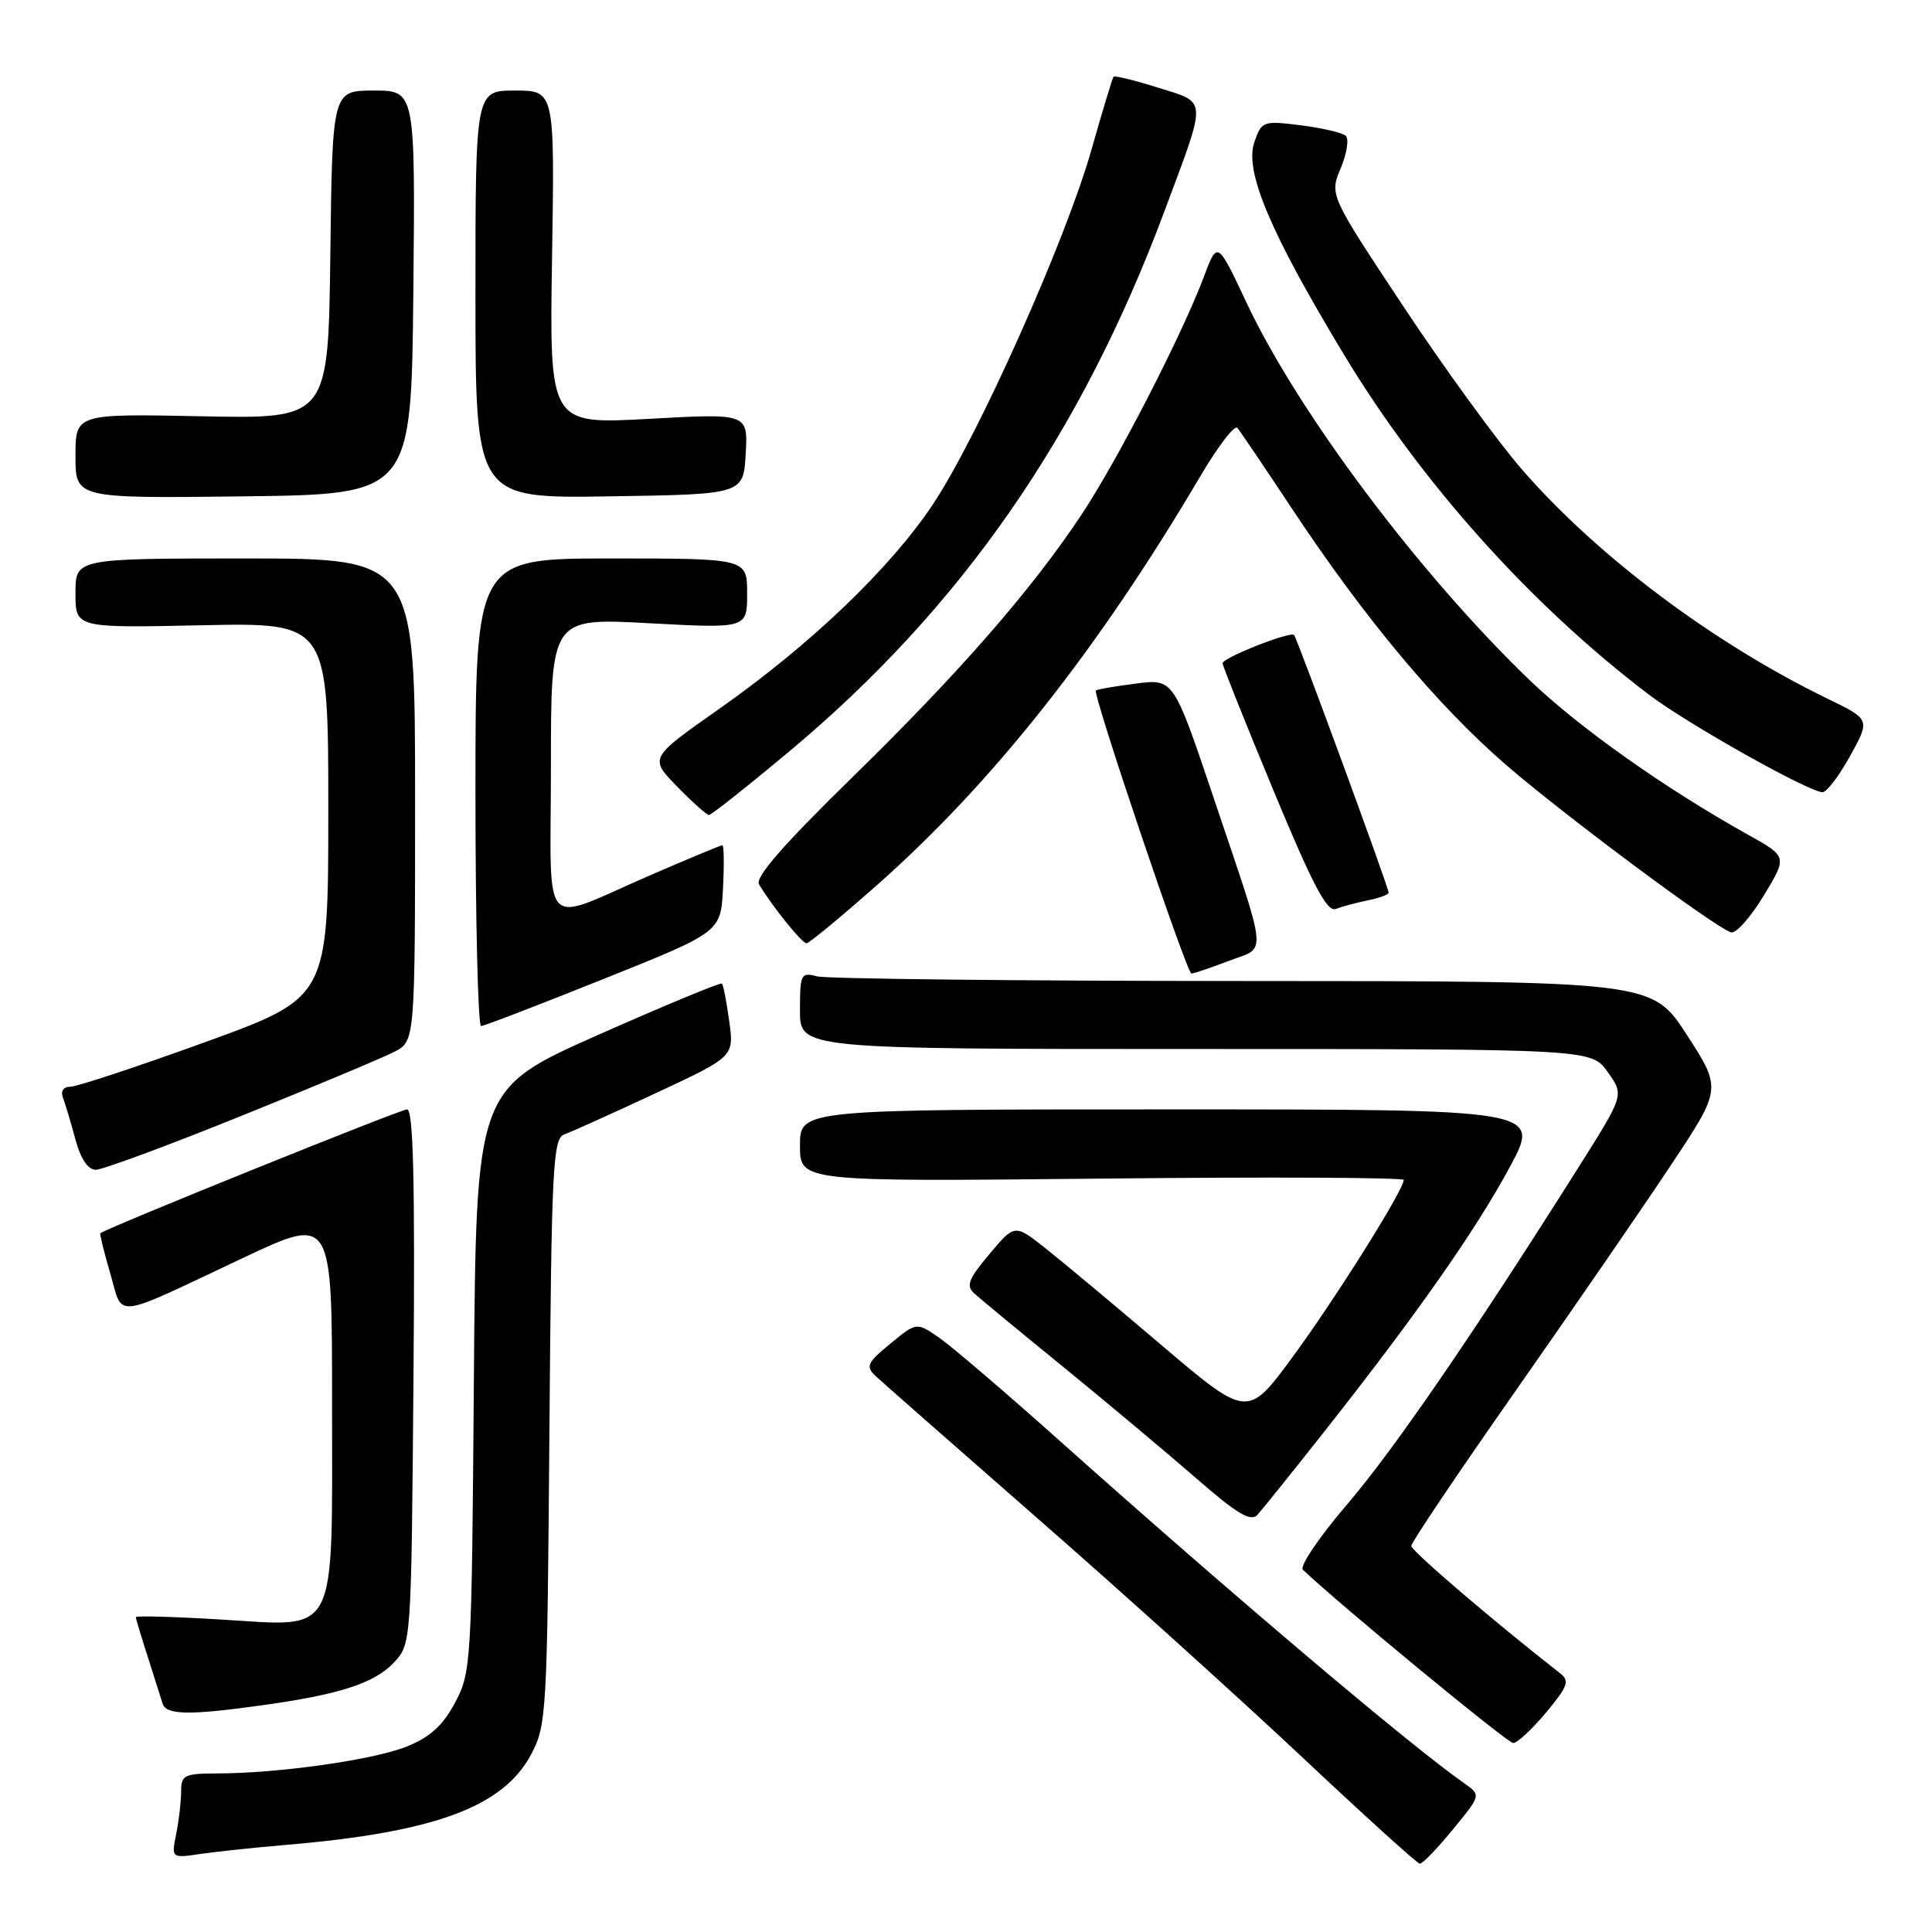 <?xml version="1.0" encoding="UTF-8" standalone="no"?>
<!DOCTYPE svg PUBLIC "-//W3C//DTD SVG 1.1//EN" "http://www.w3.org/Graphics/SVG/1.1/DTD/svg11.dtd" >
<svg xmlns="http://www.w3.org/2000/svg" xmlns:xlink="http://www.w3.org/1999/xlink" version="1.1" viewBox="0 0 256 256">
 <g >
 <path fill="currentColor"
d=" M 192.50 242.43 C 196.25 237.86 196.25 237.86 194.04 236.31 C 186.81 231.25 163.14 211.21 140.50 190.99 C 133.35 184.60 126.14 178.43 124.48 177.28 C 121.45 175.18 121.45 175.18 117.98 178.04 C 114.91 180.55 114.68 181.06 116.00 182.31 C 116.83 183.09 126.50 191.59 137.50 201.21 C 148.50 210.82 164.25 225.04 172.50 232.79 C 180.75 240.55 187.78 246.92 188.13 246.95 C 188.48 246.98 190.44 244.94 192.50 242.43 Z  M 38.00 244.45 C 57.59 242.78 66.64 239.44 70.35 232.51 C 72.43 228.64 72.51 227.17 72.80 189.70 C 73.08 154.28 73.26 150.84 74.80 150.30 C 75.74 149.97 81.17 147.52 86.89 144.85 C 97.27 140.01 97.27 140.01 96.63 135.33 C 96.28 132.76 95.84 130.51 95.66 130.33 C 95.48 130.15 88.08 133.22 79.21 137.15 C 63.09 144.31 63.09 144.31 62.79 182.90 C 62.51 220.50 62.44 221.61 60.29 225.62 C 58.67 228.66 56.98 230.19 53.86 231.44 C 49.45 233.20 36.90 234.98 28.75 234.99 C 24.42 235.00 24.00 235.21 24.00 237.38 C 24.00 238.68 23.71 241.21 23.35 242.99 C 22.70 246.23 22.70 246.23 26.60 245.65 C 28.75 245.34 33.88 244.80 38.00 244.45 Z  M 204.86 226.92 C 207.78 223.41 208.02 222.72 206.69 221.69 C 197.98 214.89 187.00 205.50 187.00 204.84 C 187.00 204.39 193.23 195.13 200.85 184.26 C 208.46 173.39 217.72 159.95 221.41 154.38 C 228.13 144.26 228.13 144.26 223.52 137.13 C 218.90 130.00 218.90 130.00 164.70 129.99 C 134.89 129.98 109.49 129.70 108.25 129.37 C 106.13 128.80 106.00 129.07 106.00 133.88 C 106.00 139.00 106.00 139.00 158.43 139.00 C 210.86 139.00 210.86 139.00 213.03 142.05 C 215.20 145.09 215.20 145.09 209.40 154.30 C 195.34 176.59 184.73 192.06 178.50 199.34 C 174.80 203.66 172.17 207.55 172.64 208.00 C 177.47 212.60 199.74 230.95 200.50 230.96 C 201.05 230.96 203.01 229.14 204.86 226.92 Z  M 34.50 225.99 C 44.95 224.55 49.60 223.05 52.18 220.31 C 54.50 217.84 54.50 217.84 54.79 182.42 C 55.00 156.55 54.77 147.00 53.94 147.00 C 53.06 147.00 14.16 162.70 13.30 163.41 C 13.19 163.50 13.78 165.90 14.61 168.74 C 16.37 174.76 14.65 174.96 32.25 166.66 C 44.00 161.12 44.00 161.12 44.00 185.84 C 44.00 217.41 44.96 215.53 29.35 214.60 C 23.11 214.22 18.00 214.08 18.00 214.28 C 18.00 214.48 18.71 216.86 19.59 219.57 C 20.46 222.28 21.34 225.06 21.55 225.75 C 22.01 227.24 25.08 227.30 34.50 225.99 Z  M 175.63 189.50 C 187.77 174.10 195.53 163.03 200.05 154.65 C 204.17 147.00 204.17 147.00 155.09 147.00 C 106.00 147.00 106.00 147.00 106.00 151.79 C 106.00 156.58 106.00 156.58 146.00 156.17 C 168.00 155.94 186.00 156.02 186.00 156.35 C 186.00 157.66 177.01 172.00 171.34 179.72 C 165.31 187.93 165.31 187.93 153.88 178.22 C 147.60 172.87 140.65 167.08 138.45 165.34 C 134.45 162.19 134.45 162.19 131.10 166.18 C 128.29 169.52 127.97 170.38 129.12 171.41 C 129.88 172.10 135.22 176.51 141.00 181.22 C 146.78 185.93 154.64 192.52 158.49 195.87 C 163.90 200.59 165.73 201.68 166.61 200.73 C 167.23 200.05 171.29 195.00 175.63 189.50 Z  M 31.91 147.89 C 41.58 143.99 50.74 140.15 52.25 139.37 C 55.00 137.95 55.00 137.95 55.00 105.97 C 55.00 74.00 55.00 74.00 32.50 74.00 C 10.00 74.00 10.00 74.00 10.00 78.60 C 10.00 83.21 10.00 83.21 26.75 82.85 C 43.50 82.50 43.50 82.50 43.50 107.34 C 43.50 132.17 43.50 132.17 27.18 138.09 C 18.21 141.34 10.17 144.00 9.32 144.00 C 8.40 144.00 8.01 144.57 8.34 145.44 C 8.64 146.23 9.38 148.70 9.98 150.94 C 10.69 153.56 11.65 155.00 12.69 155.00 C 13.58 155.00 22.23 151.80 31.91 147.89 Z  M 80.00 129.71 C 95.50 123.50 95.50 123.50 95.80 117.75 C 95.96 114.59 95.93 112.00 95.72 112.00 C 95.51 112.00 91.33 113.74 86.42 115.86 C 71.30 122.40 73.00 124.22 73.00 101.50 C 73.00 81.87 73.00 81.87 86.00 82.58 C 99.00 83.28 99.00 83.28 99.00 78.64 C 99.00 74.00 99.00 74.00 81.00 74.00 C 63.00 74.00 63.00 74.00 63.00 105.00 C 63.00 122.05 63.34 135.98 63.75 135.96 C 64.16 135.94 71.47 133.13 80.00 129.71 Z  M 162.80 127.33 C 167.93 125.37 168.12 127.45 160.81 105.71 C 155.50 89.93 155.50 89.93 150.50 90.58 C 147.75 90.93 145.37 91.34 145.21 91.49 C 144.74 91.91 157.26 129.00 157.87 129.00 C 158.18 129.00 160.40 128.25 162.80 127.33 Z  M 116.25 117.24 C 131.55 103.70 145.51 86.05 158.99 63.20 C 161.35 59.18 163.59 56.25 163.96 56.70 C 164.33 57.14 167.62 62.00 171.26 67.50 C 180.84 81.96 190.50 93.52 199.57 101.36 C 207.23 107.99 227.01 122.72 229.35 123.54 C 229.98 123.77 231.93 121.60 233.67 118.73 C 236.84 113.51 236.84 113.51 231.67 110.63 C 220.59 104.45 209.20 96.39 202.65 90.09 C 188.02 76.00 171.99 54.63 165.13 40.02 C 161.31 31.90 161.31 31.90 159.51 36.70 C 156.65 44.30 148.19 60.78 143.44 67.99 C 136.85 77.99 127.12 89.15 112.76 103.17 C 103.80 111.93 100.03 116.26 100.57 117.17 C 102.26 120.03 106.27 125.00 106.87 124.99 C 107.22 124.98 111.44 121.49 116.25 117.24 Z  M 181.25 119.30 C 182.76 119.00 184.00 118.54 184.00 118.28 C 184.00 117.59 171.88 84.56 171.47 84.14 C 170.96 83.62 162.00 87.16 162.00 87.89 C 162.00 88.22 165.03 95.82 168.75 104.76 C 173.95 117.30 175.84 120.89 177.00 120.44 C 177.82 120.12 179.74 119.61 181.25 119.30 Z  M 104.50 99.64 C 127.31 80.59 143.19 57.75 154.29 28.00 C 159.99 12.73 160.04 13.69 153.47 11.62 C 150.36 10.64 147.70 9.99 147.55 10.17 C 147.40 10.35 146.08 14.71 144.62 19.85 C 141.22 31.84 129.62 57.79 123.66 66.76 C 117.98 75.31 107.41 85.42 95.24 93.97 C 86.03 100.44 86.03 100.44 89.72 104.22 C 91.75 106.30 93.65 108.00 93.95 107.99 C 94.25 107.99 99.00 104.23 104.50 99.64 Z  M 245.16 100.15 C 247.82 95.33 247.82 95.33 242.16 92.58 C 227.03 85.23 211.64 73.69 201.67 62.21 C 198.46 58.52 191.41 48.83 186.00 40.67 C 176.17 25.84 176.17 25.84 177.65 22.29 C 178.47 20.34 178.77 18.40 178.32 17.99 C 177.87 17.58 175.18 16.96 172.35 16.60 C 167.36 15.98 167.18 16.04 166.21 18.83 C 164.87 22.67 168.30 30.80 178.12 47.05 C 188.38 64.03 202.88 80.20 218.50 92.05 C 223.61 95.93 239.69 104.96 241.50 104.97 C 242.05 104.97 243.70 102.80 245.16 100.15 Z  M 54.77 38.75 C 55.03 12.00 55.03 12.00 49.54 12.00 C 44.04 12.00 44.04 12.00 43.77 33.75 C 43.50 55.50 43.50 55.50 26.75 55.16 C 10.00 54.82 10.00 54.82 10.00 60.43 C 10.00 66.04 10.00 66.04 32.25 65.77 C 54.50 65.50 54.50 65.50 54.77 38.75 Z  M 98.81 60.14 C 99.11 54.77 99.11 54.77 85.96 55.50 C 72.80 56.23 72.80 56.23 73.15 34.12 C 73.50 12.00 73.50 12.00 68.25 12.00 C 63.00 12.00 63.00 12.00 63.00 39.02 C 63.00 66.05 63.00 66.05 80.75 65.77 C 98.50 65.50 98.50 65.50 98.81 60.14 Z "/>
</g>
</svg>